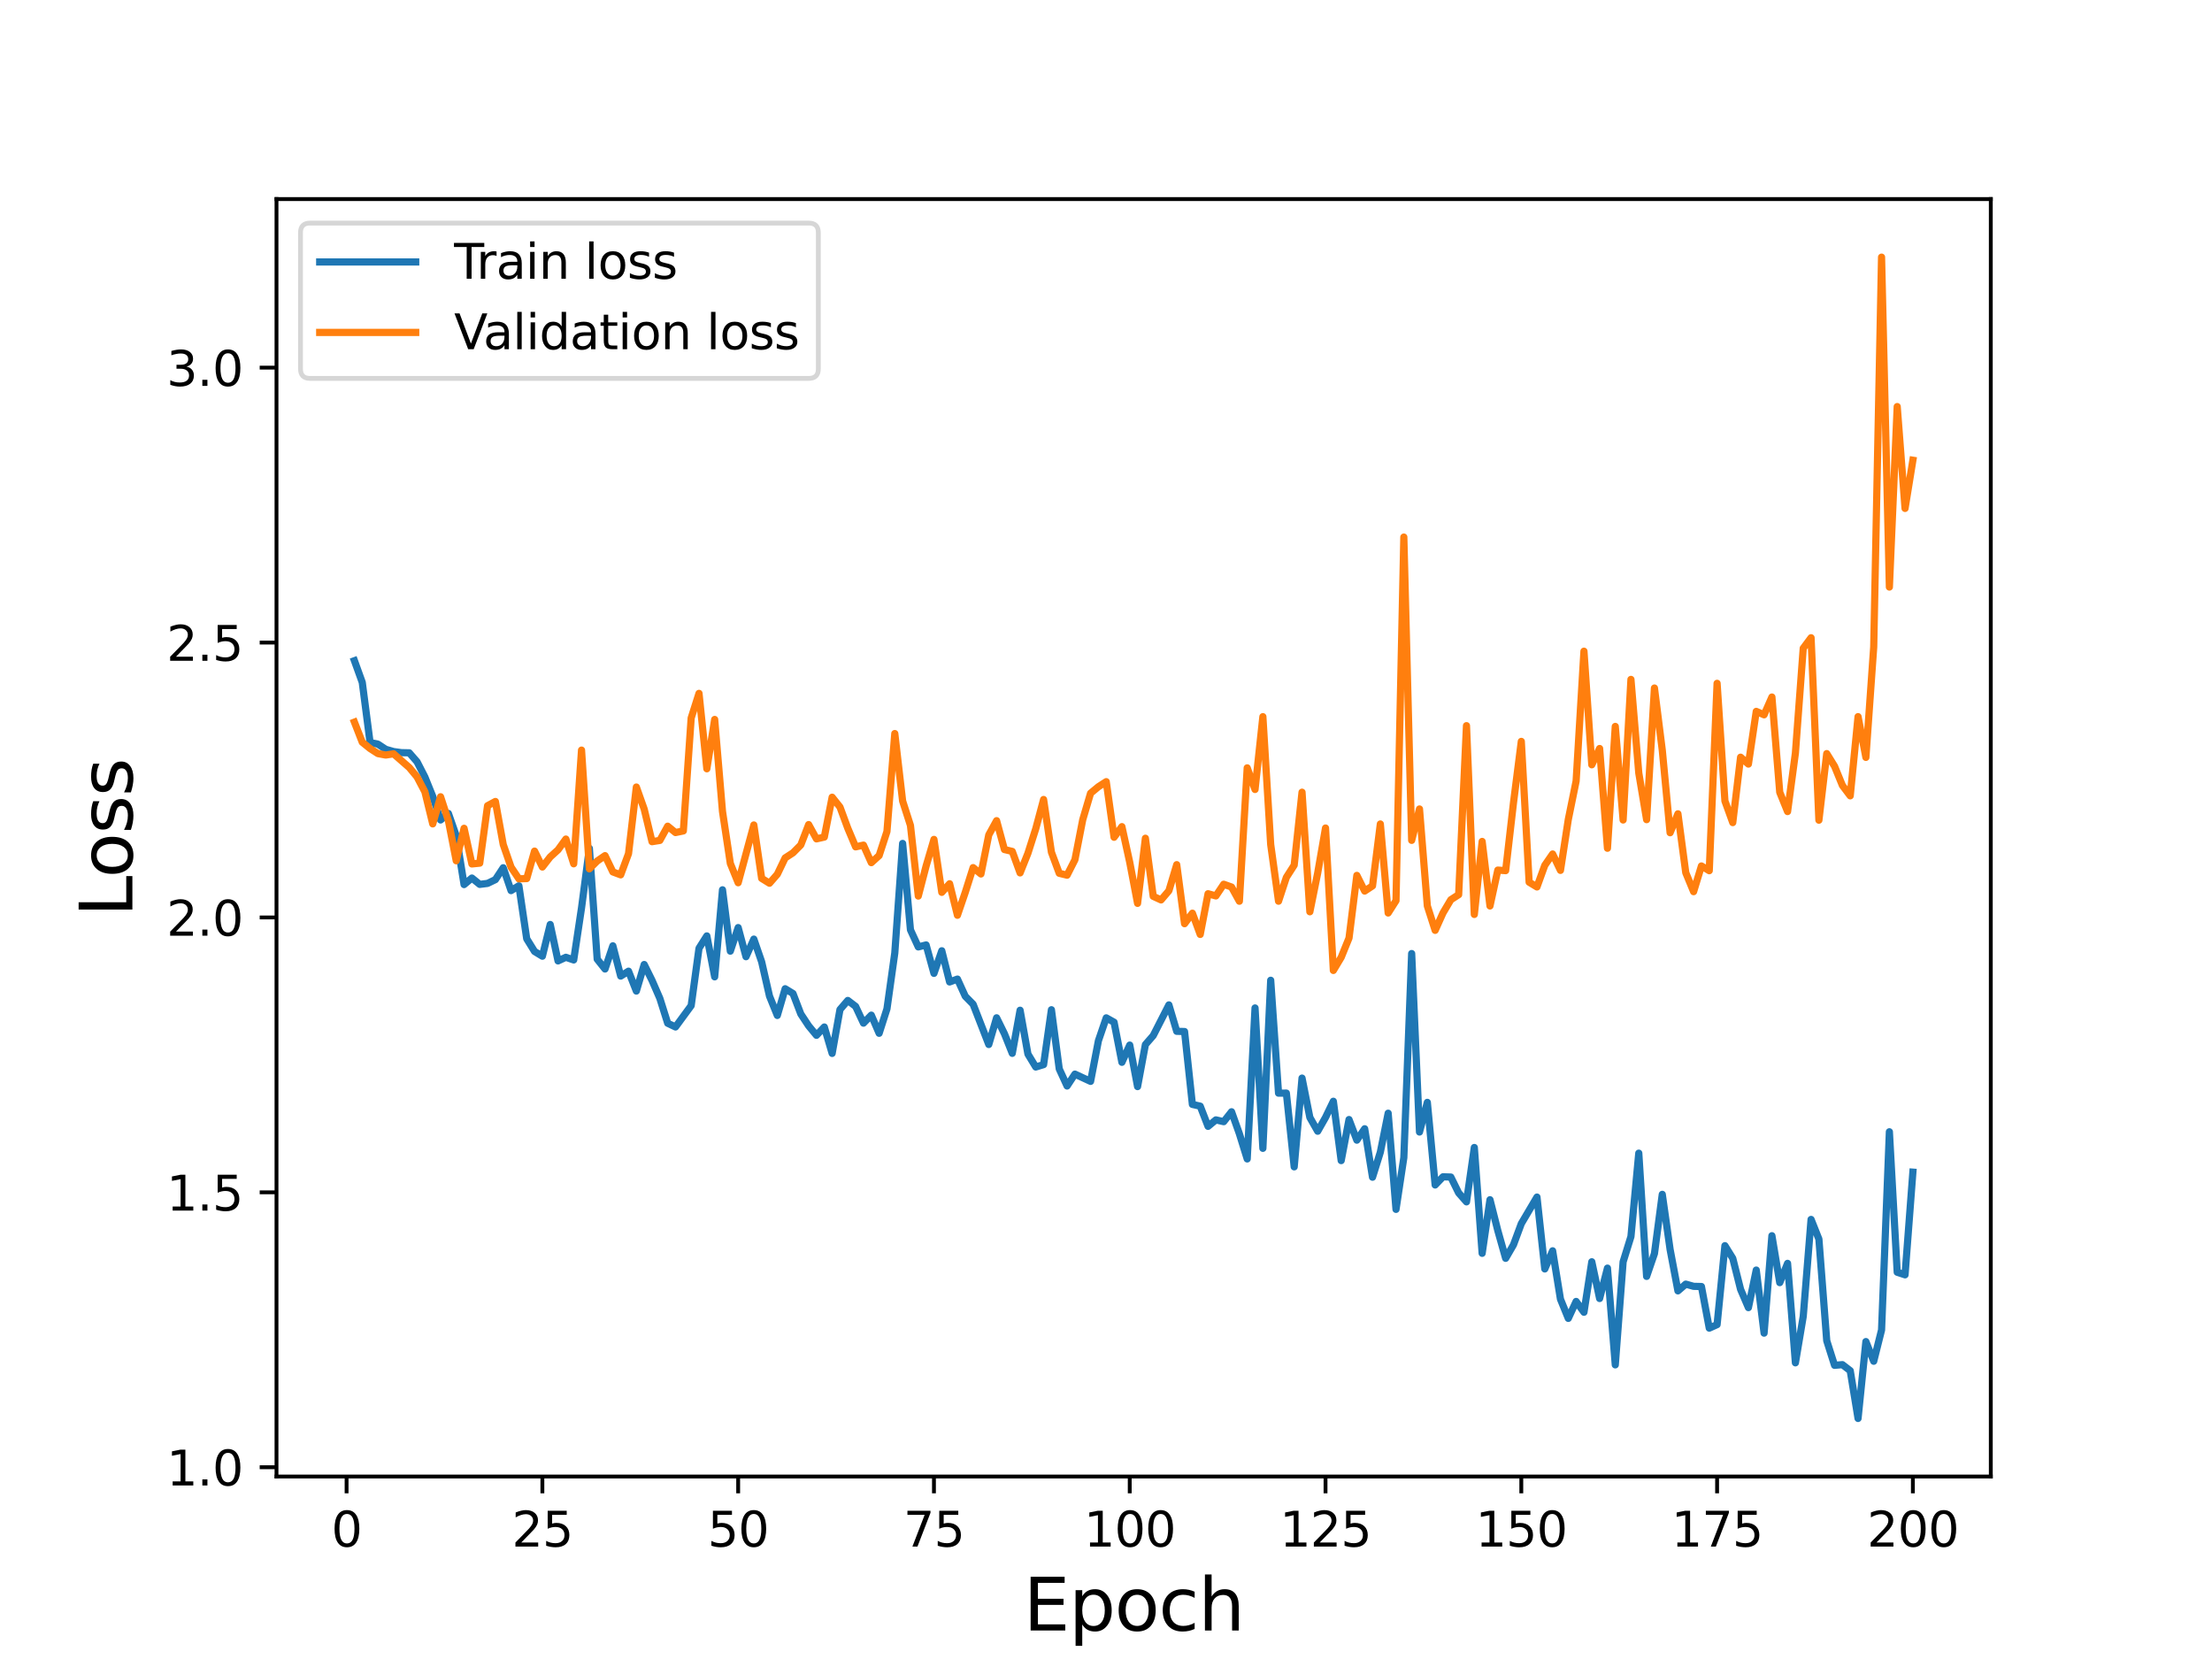<?xml version="1.0" encoding="utf-8" standalone="no"?>
<!DOCTYPE svg PUBLIC "-//W3C//DTD SVG 1.1//EN"
  "http://www.w3.org/Graphics/SVG/1.1/DTD/svg11.dtd">
<svg height="345.6pt" version="1.1" viewBox="0 0 460.8 345.6" width="460.8pt" xmlns="http://www.w3.org/2000/svg" xmlns:xlink="http://www.w3.org/1999/xlink">
 <defs>
  <style type="text/css">*{stroke-linecap:butt;stroke-linejoin:round;}</style>
 </defs>
 <g id="figure_1">
  <g id="patch_1">
   <path d="M 0 345.6 
L 460.8 345.6 
L 460.8 0 
L 0 0 
z
" style="fill:#ffffff;"/>
  </g>
  <g id="axes_1">
   <g id="patch_2">
    <path d="M 57.6 307.584 
L 414.72 307.584 
L 414.72 41.472 
L 57.6 41.472 
z
" style="fill:#ffffff;"/>
   </g>
   <g id="matplotlib.axis_1">
    <g id="xtick_1">
     <g id="line2d_1">
      <defs>
       <path d="M 0 0 
L 0 3.5 
" id="maa016cf82e" style="stroke:#000000;stroke-width:0.8;"/>
      </defs>
      <g>
       <use style="stroke:#000000;stroke-width:0.8;" x="72.201" xlink:href="#maa016cf82e" y="307.584"/>
      </g>
     </g>
     <g id="text_1">
      <!-- 0 -->
      <g transform="translate(69.02 322.182)scale(0.1 -0.1)">
       <defs>
        <path d="M 2034 4250 
Q 1547 4250 1301 3770 
Q 1056 3291 1056 2328 
Q 1056 1369 1301 889 
Q 1547 409 2034 409 
Q 2525 409 2770 889 
Q 3016 1369 3016 2328 
Q 3016 3291 2770 3770 
Q 2525 4250 2034 4250 
z
M 2034 4750 
Q 2819 4750 3233 4129 
Q 3647 3509 3647 2328 
Q 3647 1150 3233 529 
Q 2819 -91 2034 -91 
Q 1250 -91 836 529 
Q 422 1150 422 2328 
Q 422 3509 836 4129 
Q 1250 4750 2034 4750 
z
" id="DejaVuSans-30" transform="scale(0.016)"/>
       </defs>
       <use xlink:href="#DejaVuSans-30"/>
      </g>
     </g>
    </g>
    <g id="xtick_2">
     <g id="line2d_2">
      <g>
       <use style="stroke:#000000;stroke-width:0.8;" x="112.987" xlink:href="#maa016cf82e" y="307.584"/>
      </g>
     </g>
     <g id="text_2">
      <!-- 25 -->
      <g transform="translate(106.625 322.182)scale(0.1 -0.1)">
       <defs>
        <path d="M 1228 531 
L 3431 531 
L 3431 0 
L 469 0 
L 469 531 
Q 828 903 1448 1529 
Q 2069 2156 2228 2338 
Q 2531 2678 2651 2914 
Q 2772 3150 2772 3378 
Q 2772 3750 2511 3984 
Q 2250 4219 1831 4219 
Q 1534 4219 1204 4116 
Q 875 4013 500 3803 
L 500 4441 
Q 881 4594 1212 4672 
Q 1544 4750 1819 4750 
Q 2544 4750 2975 4387 
Q 3406 4025 3406 3419 
Q 3406 3131 3298 2873 
Q 3191 2616 2906 2266 
Q 2828 2175 2409 1742 
Q 1991 1309 1228 531 
z
" id="DejaVuSans-32" transform="scale(0.016)"/>
        <path d="M 691 4666 
L 3169 4666 
L 3169 4134 
L 1269 4134 
L 1269 2991 
Q 1406 3038 1543 3061 
Q 1681 3084 1819 3084 
Q 2600 3084 3056 2656 
Q 3513 2228 3513 1497 
Q 3513 744 3044 326 
Q 2575 -91 1722 -91 
Q 1428 -91 1123 -41 
Q 819 9 494 109 
L 494 744 
Q 775 591 1075 516 
Q 1375 441 1709 441 
Q 2250 441 2565 725 
Q 2881 1009 2881 1497 
Q 2881 1984 2565 2268 
Q 2250 2553 1709 2553 
Q 1456 2553 1204 2497 
Q 953 2441 691 2322 
L 691 4666 
z
" id="DejaVuSans-35" transform="scale(0.016)"/>
       </defs>
       <use xlink:href="#DejaVuSans-32"/>
       <use x="63.623" xlink:href="#DejaVuSans-35"/>
      </g>
     </g>
    </g>
    <g id="xtick_3">
     <g id="line2d_3">
      <g>
       <use style="stroke:#000000;stroke-width:0.8;" x="153.773" xlink:href="#maa016cf82e" y="307.584"/>
      </g>
     </g>
     <g id="text_3">
      <!-- 50 -->
      <g transform="translate(147.41 322.182)scale(0.1 -0.1)">
       <use xlink:href="#DejaVuSans-35"/>
       <use x="63.623" xlink:href="#DejaVuSans-30"/>
      </g>
     </g>
    </g>
    <g id="xtick_4">
     <g id="line2d_4">
      <g>
       <use style="stroke:#000000;stroke-width:0.8;" x="194.559" xlink:href="#maa016cf82e" y="307.584"/>
      </g>
     </g>
     <g id="text_4">
      <!-- 75 -->
      <g transform="translate(188.196 322.182)scale(0.1 -0.1)">
       <defs>
        <path d="M 525 4666 
L 3525 4666 
L 3525 4397 
L 1831 0 
L 1172 0 
L 2766 4134 
L 525 4134 
L 525 4666 
z
" id="DejaVuSans-37" transform="scale(0.016)"/>
       </defs>
       <use xlink:href="#DejaVuSans-37"/>
       <use x="63.623" xlink:href="#DejaVuSans-35"/>
      </g>
     </g>
    </g>
    <g id="xtick_5">
     <g id="line2d_5">
      <g>
       <use style="stroke:#000000;stroke-width:0.8;" x="235.344" xlink:href="#maa016cf82e" y="307.584"/>
      </g>
     </g>
     <g id="text_5">
      <!-- 100 -->
      <g transform="translate(225.801 322.182)scale(0.1 -0.1)">
       <defs>
        <path d="M 794 531 
L 1825 531 
L 1825 4091 
L 703 3866 
L 703 4441 
L 1819 4666 
L 2450 4666 
L 2450 531 
L 3481 531 
L 3481 0 
L 794 0 
L 794 531 
z
" id="DejaVuSans-31" transform="scale(0.016)"/>
       </defs>
       <use xlink:href="#DejaVuSans-31"/>
       <use x="63.623" xlink:href="#DejaVuSans-30"/>
       <use x="127.246" xlink:href="#DejaVuSans-30"/>
      </g>
     </g>
    </g>
    <g id="xtick_6">
     <g id="line2d_6">
      <g>
       <use style="stroke:#000000;stroke-width:0.8;" x="276.13" xlink:href="#maa016cf82e" y="307.584"/>
      </g>
     </g>
     <g id="text_6">
      <!-- 125 -->
      <g transform="translate(266.586 322.182)scale(0.1 -0.1)">
       <use xlink:href="#DejaVuSans-31"/>
       <use x="63.623" xlink:href="#DejaVuSans-32"/>
       <use x="127.246" xlink:href="#DejaVuSans-35"/>
      </g>
     </g>
    </g>
    <g id="xtick_7">
     <g id="line2d_7">
      <g>
       <use style="stroke:#000000;stroke-width:0.8;" x="316.916" xlink:href="#maa016cf82e" y="307.584"/>
      </g>
     </g>
     <g id="text_7">
      <!-- 150 -->
      <g transform="translate(307.372 322.182)scale(0.1 -0.1)">
       <use xlink:href="#DejaVuSans-31"/>
       <use x="63.623" xlink:href="#DejaVuSans-35"/>
       <use x="127.246" xlink:href="#DejaVuSans-30"/>
      </g>
     </g>
    </g>
    <g id="xtick_8">
     <g id="line2d_8">
      <g>
       <use style="stroke:#000000;stroke-width:0.8;" x="357.702" xlink:href="#maa016cf82e" y="307.584"/>
      </g>
     </g>
     <g id="text_8">
      <!-- 175 -->
      <g transform="translate(348.158 322.182)scale(0.1 -0.1)">
       <use xlink:href="#DejaVuSans-31"/>
       <use x="63.623" xlink:href="#DejaVuSans-37"/>
       <use x="127.246" xlink:href="#DejaVuSans-35"/>
      </g>
     </g>
    </g>
    <g id="xtick_9">
     <g id="line2d_9">
      <g>
       <use style="stroke:#000000;stroke-width:0.8;" x="398.487" xlink:href="#maa016cf82e" y="307.584"/>
      </g>
     </g>
     <g id="text_9">
      <!-- 200 -->
      <g transform="translate(388.944 322.182)scale(0.1 -0.1)">
       <use xlink:href="#DejaVuSans-32"/>
       <use x="63.623" xlink:href="#DejaVuSans-30"/>
       <use x="127.246" xlink:href="#DejaVuSans-30"/>
      </g>
     </g>
    </g>
    <g id="text_10">
     <!-- Epoch -->
     <g transform="translate(213.194 339.66)scale(0.15 -0.15)">
      <defs>
       <path d="M 628 4666 
L 3578 4666 
L 3578 4134 
L 1259 4134 
L 1259 2753 
L 3481 2753 
L 3481 2222 
L 1259 2222 
L 1259 531 
L 3634 531 
L 3634 0 
L 628 0 
L 628 4666 
z
" id="DejaVuSans-45" transform="scale(0.016)"/>
       <path d="M 1159 525 
L 1159 -1331 
L 581 -1331 
L 581 3500 
L 1159 3500 
L 1159 2969 
Q 1341 3281 1617 3432 
Q 1894 3584 2278 3584 
Q 2916 3584 3314 3078 
Q 3713 2572 3713 1747 
Q 3713 922 3314 415 
Q 2916 -91 2278 -91 
Q 1894 -91 1617 61 
Q 1341 213 1159 525 
z
M 3116 1747 
Q 3116 2381 2855 2742 
Q 2594 3103 2138 3103 
Q 1681 3103 1420 2742 
Q 1159 2381 1159 1747 
Q 1159 1113 1420 752 
Q 1681 391 2138 391 
Q 2594 391 2855 752 
Q 3116 1113 3116 1747 
z
" id="DejaVuSans-70" transform="scale(0.016)"/>
       <path d="M 1959 3097 
Q 1497 3097 1228 2736 
Q 959 2375 959 1747 
Q 959 1119 1226 758 
Q 1494 397 1959 397 
Q 2419 397 2687 759 
Q 2956 1122 2956 1747 
Q 2956 2369 2687 2733 
Q 2419 3097 1959 3097 
z
M 1959 3584 
Q 2709 3584 3137 3096 
Q 3566 2609 3566 1747 
Q 3566 888 3137 398 
Q 2709 -91 1959 -91 
Q 1206 -91 779 398 
Q 353 888 353 1747 
Q 353 2609 779 3096 
Q 1206 3584 1959 3584 
z
" id="DejaVuSans-6f" transform="scale(0.016)"/>
       <path d="M 3122 3366 
L 3122 2828 
Q 2878 2963 2633 3030 
Q 2388 3097 2138 3097 
Q 1578 3097 1268 2742 
Q 959 2388 959 1747 
Q 959 1106 1268 751 
Q 1578 397 2138 397 
Q 2388 397 2633 464 
Q 2878 531 3122 666 
L 3122 134 
Q 2881 22 2623 -34 
Q 2366 -91 2075 -91 
Q 1284 -91 818 406 
Q 353 903 353 1747 
Q 353 2603 823 3093 
Q 1294 3584 2113 3584 
Q 2378 3584 2631 3529 
Q 2884 3475 3122 3366 
z
" id="DejaVuSans-63" transform="scale(0.016)"/>
       <path d="M 3513 2113 
L 3513 0 
L 2938 0 
L 2938 2094 
Q 2938 2591 2744 2837 
Q 2550 3084 2163 3084 
Q 1697 3084 1428 2787 
Q 1159 2491 1159 1978 
L 1159 0 
L 581 0 
L 581 4863 
L 1159 4863 
L 1159 2956 
Q 1366 3272 1645 3428 
Q 1925 3584 2291 3584 
Q 2894 3584 3203 3211 
Q 3513 2838 3513 2113 
z
" id="DejaVuSans-68" transform="scale(0.016)"/>
      </defs>
      <use xlink:href="#DejaVuSans-45"/>
      <use x="63.184" xlink:href="#DejaVuSans-70"/>
      <use x="126.66" xlink:href="#DejaVuSans-6f"/>
      <use x="187.842" xlink:href="#DejaVuSans-63"/>
      <use x="242.822" xlink:href="#DejaVuSans-68"/>
     </g>
    </g>
   </g>
   <g id="matplotlib.axis_2">
    <g id="ytick_1">
     <g id="line2d_10">
      <defs>
       <path d="M 0 0 
L -3.5 0 
" id="mdfafd066ef" style="stroke:#000000;stroke-width:0.8;"/>
      </defs>
      <g>
       <use style="stroke:#000000;stroke-width:0.8;" x="57.6" xlink:href="#mdfafd066ef" y="305.651"/>
      </g>
     </g>
     <g id="text_11">
      <!-- 1.0 -->
      <g transform="translate(34.697 309.451)scale(0.1 -0.1)">
       <defs>
        <path d="M 684 794 
L 1344 794 
L 1344 0 
L 684 0 
L 684 794 
z
" id="DejaVuSans-2e" transform="scale(0.016)"/>
       </defs>
       <use xlink:href="#DejaVuSans-31"/>
       <use x="63.623" xlink:href="#DejaVuSans-2e"/>
       <use x="95.41" xlink:href="#DejaVuSans-30"/>
      </g>
     </g>
    </g>
    <g id="ytick_2">
     <g id="line2d_11">
      <g>
       <use style="stroke:#000000;stroke-width:0.8;" x="57.6" xlink:href="#mdfafd066ef" y="248.386"/>
      </g>
     </g>
     <g id="text_12">
      <!-- 1.5 -->
      <g transform="translate(34.697 252.185)scale(0.1 -0.1)">
       <use xlink:href="#DejaVuSans-31"/>
       <use x="63.623" xlink:href="#DejaVuSans-2e"/>
       <use x="95.41" xlink:href="#DejaVuSans-35"/>
      </g>
     </g>
    </g>
    <g id="ytick_3">
     <g id="line2d_12">
      <g>
       <use style="stroke:#000000;stroke-width:0.8;" x="57.6" xlink:href="#mdfafd066ef" y="191.12"/>
      </g>
     </g>
     <g id="text_13">
      <!-- 2.0 -->
      <g transform="translate(34.697 194.92)scale(0.1 -0.1)">
       <use xlink:href="#DejaVuSans-32"/>
       <use x="63.623" xlink:href="#DejaVuSans-2e"/>
       <use x="95.41" xlink:href="#DejaVuSans-30"/>
      </g>
     </g>
    </g>
    <g id="ytick_4">
     <g id="line2d_13">
      <g>
       <use style="stroke:#000000;stroke-width:0.8;" x="57.6" xlink:href="#mdfafd066ef" y="133.855"/>
      </g>
     </g>
     <g id="text_14">
      <!-- 2.5 -->
      <g transform="translate(34.697 137.654)scale(0.1 -0.1)">
       <use xlink:href="#DejaVuSans-32"/>
       <use x="63.623" xlink:href="#DejaVuSans-2e"/>
       <use x="95.41" xlink:href="#DejaVuSans-35"/>
      </g>
     </g>
    </g>
    <g id="ytick_5">
     <g id="line2d_14">
      <g>
       <use style="stroke:#000000;stroke-width:0.8;" x="57.6" xlink:href="#mdfafd066ef" y="76.589"/>
      </g>
     </g>
     <g id="text_15">
      <!-- 3.0 -->
      <g transform="translate(34.697 80.389)scale(0.1 -0.1)">
       <defs>
        <path d="M 2597 2516 
Q 3050 2419 3304 2112 
Q 3559 1806 3559 1356 
Q 3559 666 3084 287 
Q 2609 -91 1734 -91 
Q 1441 -91 1130 -33 
Q 819 25 488 141 
L 488 750 
Q 750 597 1062 519 
Q 1375 441 1716 441 
Q 2309 441 2620 675 
Q 2931 909 2931 1356 
Q 2931 1769 2642 2001 
Q 2353 2234 1838 2234 
L 1294 2234 
L 1294 2753 
L 1863 2753 
Q 2328 2753 2575 2939 
Q 2822 3125 2822 3475 
Q 2822 3834 2567 4026 
Q 2313 4219 1838 4219 
Q 1578 4219 1281 4162 
Q 984 4106 628 3988 
L 628 4550 
Q 988 4650 1302 4700 
Q 1616 4750 1894 4750 
Q 2613 4750 3031 4423 
Q 3450 4097 3450 3541 
Q 3450 3153 3228 2886 
Q 3006 2619 2597 2516 
z
" id="DejaVuSans-33" transform="scale(0.016)"/>
       </defs>
       <use xlink:href="#DejaVuSans-33"/>
       <use x="63.623" xlink:href="#DejaVuSans-2e"/>
       <use x="95.41" xlink:href="#DejaVuSans-30"/>
      </g>
     </g>
    </g>
    <g id="text_16">
     <!-- Loss -->
     <g transform="translate(27.577 190.979)rotate(-90)scale(0.15 -0.15)">
      <defs>
       <path d="M 628 4666 
L 1259 4666 
L 1259 531 
L 3531 531 
L 3531 0 
L 628 0 
L 628 4666 
z
" id="DejaVuSans-4c" transform="scale(0.016)"/>
       <path d="M 2834 3397 
L 2834 2853 
Q 2591 2978 2328 3040 
Q 2066 3103 1784 3103 
Q 1356 3103 1142 2972 
Q 928 2841 928 2578 
Q 928 2378 1081 2264 
Q 1234 2150 1697 2047 
L 1894 2003 
Q 2506 1872 2764 1633 
Q 3022 1394 3022 966 
Q 3022 478 2636 193 
Q 2250 -91 1575 -91 
Q 1294 -91 989 -36 
Q 684 19 347 128 
L 347 722 
Q 666 556 975 473 
Q 1284 391 1588 391 
Q 1994 391 2212 530 
Q 2431 669 2431 922 
Q 2431 1156 2273 1281 
Q 2116 1406 1581 1522 
L 1381 1569 
Q 847 1681 609 1914 
Q 372 2147 372 2553 
Q 372 3047 722 3315 
Q 1072 3584 1716 3584 
Q 2034 3584 2315 3537 
Q 2597 3491 2834 3397 
z
" id="DejaVuSans-73" transform="scale(0.016)"/>
      </defs>
      <use xlink:href="#DejaVuSans-4c"/>
      <use x="53.963" xlink:href="#DejaVuSans-6f"/>
      <use x="115.145" xlink:href="#DejaVuSans-73"/>
      <use x="167.244" xlink:href="#DejaVuSans-73"/>
     </g>
    </g>
   </g>
   <g id="line2d_15">
    <path clip-path="url(#pc31ebe150a)" d="M 73.833 137.633 
L 75.464 142.15 
L 77.096 154.689 
L 78.727 155.019 
L 80.358 156.095 
L 81.99 156.563 
L 83.621 156.79 
L 85.253 156.824 
L 86.884 158.696 
L 88.516 161.878 
L 90.147 165.911 
L 91.778 170.814 
L 93.41 169.459 
L 95.041 174.106 
L 96.673 184.273 
L 98.304 182.91 
L 99.936 184.232 
L 101.567 184.027 
L 103.198 183.241 
L 104.83 180.768 
L 106.461 185.531 
L 108.093 184.52 
L 109.724 195.56 
L 111.356 198.203 
L 112.987 199.196 
L 114.618 192.589 
L 116.25 200.177 
L 117.881 199.421 
L 119.513 199.975 
L 121.144 189.122 
L 122.776 176.727 
L 124.407 199.813 
L 126.038 201.862 
L 127.67 197.032 
L 129.301 203.338 
L 130.933 202.313 
L 132.564 206.457 
L 134.196 200.924 
L 135.827 204.226 
L 137.458 207.979 
L 139.09 213.158 
L 140.721 213.936 
L 143.984 209.493 
L 145.616 197.541 
L 147.247 194.966 
L 148.879 203.492 
L 150.51 185.363 
L 152.141 198.141 
L 153.773 193.232 
L 155.404 199.297 
L 157.036 195.635 
L 158.667 200.37 
L 160.299 207.511 
L 161.93 211.536 
L 163.561 205.973 
L 165.193 206.969 
L 166.824 211.232 
L 168.456 213.704 
L 170.087 215.676 
L 171.719 213.944 
L 173.35 219.444 
L 174.981 210.313 
L 176.613 208.41 
L 178.244 209.656 
L 179.876 213.141 
L 181.507 211.471 
L 183.139 215.256 
L 184.77 210.161 
L 186.401 198.526 
L 188.033 175.703 
L 189.664 193.701 
L 191.296 197.259 
L 192.927 196.849 
L 194.559 202.771 
L 196.19 198.061 
L 197.821 204.558 
L 199.453 203.961 
L 201.084 207.542 
L 202.716 209.201 
L 205.979 217.588 
L 207.61 212.027 
L 209.241 215.346 
L 210.873 219.429 
L 212.504 210.449 
L 214.136 219.584 
L 215.767 222.277 
L 217.399 221.779 
L 219.03 210.348 
L 220.661 222.678 
L 222.293 226.232 
L 223.924 223.757 
L 227.187 225.27 
L 228.819 216.807 
L 230.45 212.037 
L 232.081 212.947 
L 233.713 221.296 
L 235.344 217.709 
L 236.976 226.356 
L 238.607 217.608 
L 240.239 215.73 
L 243.501 209.339 
L 245.133 214.839 
L 246.764 214.885 
L 248.396 230.067 
L 250.027 230.43 
L 251.659 234.639 
L 253.29 233.292 
L 254.921 233.665 
L 256.553 231.602 
L 258.184 236.176 
L 259.816 241.428 
L 261.447 209.976 
L 263.079 239.221 
L 264.71 204.207 
L 266.341 227.726 
L 267.973 227.713 
L 269.604 243.077 
L 271.236 224.589 
L 272.867 232.786 
L 274.499 235.657 
L 276.13 232.786 
L 277.761 229.412 
L 279.393 241.775 
L 281.024 233.221 
L 282.656 237.517 
L 284.287 235.141 
L 285.919 245.234 
L 287.55 240.014 
L 289.181 231.902 
L 290.813 251.932 
L 292.444 241.153 
L 294.076 198.642 
L 295.707 235.821 
L 297.339 229.642 
L 298.97 246.853 
L 300.601 245.149 
L 302.233 245.198 
L 303.864 248.505 
L 305.496 250.366 
L 307.127 239.042 
L 308.759 261.09 
L 310.39 249.924 
L 312.021 256.349 
L 313.653 262.132 
L 315.284 259.312 
L 316.916 254.907 
L 320.179 249.373 
L 321.81 264.344 
L 323.441 260.568 
L 325.073 270.639 
L 326.704 274.643 
L 328.336 271.113 
L 329.967 273.367 
L 331.599 262.852 
L 333.23 270.502 
L 334.862 264.172 
L 336.493 284.328 
L 338.124 262.858 
L 339.756 257.599 
L 341.387 240.223 
L 343.019 265.897 
L 344.65 261.142 
L 346.282 248.805 
L 347.913 260.283 
L 349.544 268.911 
L 351.176 267.507 
L 352.807 267.967 
L 354.439 268.005 
L 356.07 276.675 
L 357.702 275.939 
L 359.333 259.499 
L 360.964 262.129 
L 362.596 268.601 
L 364.227 272.402 
L 365.859 264.576 
L 367.49 277.716 
L 369.122 257.424 
L 370.753 267.197 
L 372.384 263.184 
L 374.016 283.9 
L 375.647 274.223 
L 377.279 254.031 
L 378.91 258.128 
L 380.542 279.29 
L 382.173 284.421 
L 383.804 284.282 
L 385.436 285.537 
L 387.067 295.488 
L 388.699 279.476 
L 390.33 283.572 
L 391.962 277.064 
L 393.593 235.77 
L 395.224 265.03 
L 396.856 265.568 
L 398.487 244.181 
L 398.487 244.181 
" style="fill:none;stroke:#1f77b4;stroke-linecap:square;stroke-width:1.5;"/>
   </g>
   <g id="line2d_16">
    <path clip-path="url(#pc31ebe150a)" d="M 73.833 150.434 
L 75.464 154.613 
L 77.096 155.934 
L 78.727 156.986 
L 80.358 157.288 
L 81.99 157.033 
L 85.253 159.884 
L 86.884 161.845 
L 88.516 164.959 
L 90.147 171.631 
L 91.778 165.979 
L 93.41 170.978 
L 95.041 179.313 
L 96.673 172.549 
L 98.304 179.975 
L 99.936 179.81 
L 101.567 167.844 
L 103.198 166.964 
L 104.83 175.925 
L 106.461 180.637 
L 108.093 183.074 
L 109.724 183.024 
L 111.356 177.303 
L 112.987 180.617 
L 114.618 178.518 
L 116.25 177.038 
L 117.881 174.79 
L 119.513 179.943 
L 121.144 156.26 
L 122.776 180.991 
L 124.407 179.37 
L 126.038 178.247 
L 127.67 181.637 
L 129.301 182.245 
L 130.933 177.833 
L 132.564 163.953 
L 134.196 168.55 
L 135.827 175.336 
L 137.458 175.076 
L 139.09 172.11 
L 140.721 173.436 
L 142.353 173.097 
L 143.984 149.579 
L 145.616 144.442 
L 147.247 160.151 
L 148.879 149.875 
L 150.51 169.055 
L 152.141 179.871 
L 153.773 183.893 
L 157.036 171.856 
L 158.667 182.983 
L 160.299 183.996 
L 161.93 182.124 
L 163.561 178.722 
L 165.193 177.659 
L 166.824 176.017 
L 168.456 171.776 
L 170.087 174.75 
L 171.719 174.382 
L 173.35 166.075 
L 174.981 168.123 
L 176.613 172.549 
L 178.244 176.415 
L 179.876 176.054 
L 181.507 179.708 
L 183.139 178.228 
L 184.77 173.212 
L 186.401 152.812 
L 188.033 166.867 
L 189.664 171.956 
L 191.296 186.666 
L 192.927 180.402 
L 194.559 174.865 
L 196.19 185.892 
L 197.821 184.101 
L 199.453 190.666 
L 201.084 185.886 
L 202.716 180.738 
L 204.347 182.064 
L 205.979 173.929 
L 207.61 170.961 
L 209.241 176.974 
L 210.873 177.364 
L 212.504 181.841 
L 214.136 177.756 
L 215.767 172.641 
L 217.399 166.55 
L 219.03 177.528 
L 220.661 181.921 
L 222.293 182.318 
L 223.924 179.103 
L 225.556 170.751 
L 227.187 165.241 
L 228.819 163.891 
L 230.45 162.836 
L 232.081 174.417 
L 233.713 172.205 
L 235.344 179.637 
L 236.976 188.185 
L 238.607 174.62 
L 240.239 186.72 
L 241.87 187.47 
L 243.501 185.558 
L 245.133 180.125 
L 246.764 192.425 
L 248.396 190.234 
L 250.027 194.66 
L 251.659 186.18 
L 253.29 186.637 
L 254.921 184.203 
L 256.553 184.786 
L 258.184 187.744 
L 259.816 159.959 
L 261.447 164.462 
L 263.079 149.294 
L 264.71 175.938 
L 266.341 187.737 
L 267.973 182.774 
L 269.604 180.219 
L 271.236 165.03 
L 272.867 189.938 
L 274.499 181.862 
L 276.13 172.491 
L 277.761 202.16 
L 279.393 199.431 
L 281.024 195.417 
L 282.656 182.357 
L 284.287 185.623 
L 285.919 184.545 
L 287.55 171.65 
L 289.181 190.193 
L 290.813 187.623 
L 292.444 111.883 
L 294.076 175.063 
L 295.707 168.524 
L 297.339 188.717 
L 298.97 193.808 
L 300.601 190.184 
L 302.233 187.433 
L 303.864 186.379 
L 305.496 151.17 
L 307.127 190.497 
L 308.759 175.287 
L 310.39 188.731 
L 312.021 181.257 
L 313.653 181.369 
L 315.284 167.24 
L 316.916 154.445 
L 318.547 183.776 
L 320.179 184.768 
L 321.81 180.259 
L 323.441 177.904 
L 325.073 181.315 
L 326.704 170.717 
L 328.336 162.696 
L 329.967 135.658 
L 331.599 159.321 
L 333.23 155.926 
L 334.862 176.708 
L 336.493 151.328 
L 338.124 170.821 
L 339.756 141.534 
L 341.387 161.038 
L 343.019 170.751 
L 344.65 143.328 
L 346.282 156.263 
L 347.913 173.472 
L 349.544 169.532 
L 351.176 181.796 
L 352.807 185.749 
L 354.439 180.395 
L 356.07 181.381 
L 357.702 142.348 
L 359.333 166.859 
L 360.964 171.365 
L 362.596 157.737 
L 364.227 159.171 
L 365.859 148.195 
L 367.49 148.908 
L 369.122 145.207 
L 370.753 165.044 
L 372.384 169.062 
L 374.016 156.872 
L 375.647 135.04 
L 377.279 132.854 
L 378.91 170.862 
L 380.542 156.989 
L 382.173 159.632 
L 383.804 163.62 
L 385.436 165.787 
L 387.067 149.288 
L 388.699 157.777 
L 390.33 134.782 
L 391.962 53.568 
L 393.593 122.294 
L 395.224 84.697 
L 396.856 105.912 
L 398.487 95.873 
L 398.487 95.873 
" style="fill:none;stroke:#ff7f0e;stroke-linecap:square;stroke-width:1.5;"/>
   </g>
   <g id="patch_3">
    <path d="M 57.6 307.584 
L 57.6 41.472 
" style="fill:none;stroke:#000000;stroke-linecap:square;stroke-linejoin:miter;stroke-width:0.8;"/>
   </g>
   <g id="patch_4">
    <path d="M 414.72 307.584 
L 414.72 41.472 
" style="fill:none;stroke:#000000;stroke-linecap:square;stroke-linejoin:miter;stroke-width:0.8;"/>
   </g>
   <g id="patch_5">
    <path d="M 57.6 307.584 
L 414.72 307.584 
" style="fill:none;stroke:#000000;stroke-linecap:square;stroke-linejoin:miter;stroke-width:0.8;"/>
   </g>
   <g id="patch_6">
    <path d="M 57.6 41.472 
L 414.72 41.472 
" style="fill:none;stroke:#000000;stroke-linecap:square;stroke-linejoin:miter;stroke-width:0.8;"/>
   </g>
   <g id="legend_1">
    <g id="patch_7">
     <path d="M 64.6 78.828 
L 168.475 78.828 
Q 170.475 78.828 170.475 76.828 
L 170.475 48.472 
Q 170.475 46.472 168.475 46.472 
L 64.6 46.472 
Q 62.6 46.472 62.6 48.472 
L 62.6 76.828 
Q 62.6 78.828 64.6 78.828 
z
" style="fill:#ffffff;opacity:0.8;stroke:#cccccc;stroke-linejoin:miter;"/>
    </g>
    <g id="line2d_17">
     <path d="M 66.6 54.57 
L 86.6 54.57 
" style="fill:none;stroke:#1f77b4;stroke-linecap:square;stroke-width:1.5;"/>
    </g>
    <g id="line2d_18"/>
    <g id="text_17">
     <!-- Train loss -->
     <g transform="translate(94.6 58.07)scale(0.1 -0.1)">
      <defs>
       <path d="M -19 4666 
L 3928 4666 
L 3928 4134 
L 2272 4134 
L 2272 0 
L 1638 0 
L 1638 4134 
L -19 4134 
L -19 4666 
z
" id="DejaVuSans-54" transform="scale(0.016)"/>
       <path d="M 2631 2963 
Q 2534 3019 2420 3045 
Q 2306 3072 2169 3072 
Q 1681 3072 1420 2755 
Q 1159 2438 1159 1844 
L 1159 0 
L 581 0 
L 581 3500 
L 1159 3500 
L 1159 2956 
Q 1341 3275 1631 3429 
Q 1922 3584 2338 3584 
Q 2397 3584 2469 3576 
Q 2541 3569 2628 3553 
L 2631 2963 
z
" id="DejaVuSans-72" transform="scale(0.016)"/>
       <path d="M 2194 1759 
Q 1497 1759 1228 1600 
Q 959 1441 959 1056 
Q 959 750 1161 570 
Q 1363 391 1709 391 
Q 2188 391 2477 730 
Q 2766 1069 2766 1631 
L 2766 1759 
L 2194 1759 
z
M 3341 1997 
L 3341 0 
L 2766 0 
L 2766 531 
Q 2569 213 2275 61 
Q 1981 -91 1556 -91 
Q 1019 -91 701 211 
Q 384 513 384 1019 
Q 384 1609 779 1909 
Q 1175 2209 1959 2209 
L 2766 2209 
L 2766 2266 
Q 2766 2663 2505 2880 
Q 2244 3097 1772 3097 
Q 1472 3097 1187 3025 
Q 903 2953 641 2809 
L 641 3341 
Q 956 3463 1253 3523 
Q 1550 3584 1831 3584 
Q 2591 3584 2966 3190 
Q 3341 2797 3341 1997 
z
" id="DejaVuSans-61" transform="scale(0.016)"/>
       <path d="M 603 3500 
L 1178 3500 
L 1178 0 
L 603 0 
L 603 3500 
z
M 603 4863 
L 1178 4863 
L 1178 4134 
L 603 4134 
L 603 4863 
z
" id="DejaVuSans-69" transform="scale(0.016)"/>
       <path d="M 3513 2113 
L 3513 0 
L 2938 0 
L 2938 2094 
Q 2938 2591 2744 2837 
Q 2550 3084 2163 3084 
Q 1697 3084 1428 2787 
Q 1159 2491 1159 1978 
L 1159 0 
L 581 0 
L 581 3500 
L 1159 3500 
L 1159 2956 
Q 1366 3272 1645 3428 
Q 1925 3584 2291 3584 
Q 2894 3584 3203 3211 
Q 3513 2838 3513 2113 
z
" id="DejaVuSans-6e" transform="scale(0.016)"/>
       <path id="DejaVuSans-20" transform="scale(0.016)"/>
       <path d="M 603 4863 
L 1178 4863 
L 1178 0 
L 603 0 
L 603 4863 
z
" id="DejaVuSans-6c" transform="scale(0.016)"/>
      </defs>
      <use xlink:href="#DejaVuSans-54"/>
      <use x="46.334" xlink:href="#DejaVuSans-72"/>
      <use x="87.447" xlink:href="#DejaVuSans-61"/>
      <use x="148.727" xlink:href="#DejaVuSans-69"/>
      <use x="176.51" xlink:href="#DejaVuSans-6e"/>
      <use x="239.889" xlink:href="#DejaVuSans-20"/>
      <use x="271.676" xlink:href="#DejaVuSans-6c"/>
      <use x="299.459" xlink:href="#DejaVuSans-6f"/>
      <use x="360.641" xlink:href="#DejaVuSans-73"/>
      <use x="412.74" xlink:href="#DejaVuSans-73"/>
     </g>
    </g>
    <g id="line2d_19">
     <path d="M 66.6 69.249 
L 86.6 69.249 
" style="fill:none;stroke:#ff7f0e;stroke-linecap:square;stroke-width:1.5;"/>
    </g>
    <g id="line2d_20"/>
    <g id="text_18">
     <!-- Validation loss -->
     <g transform="translate(94.6 72.749)scale(0.1 -0.1)">
      <defs>
       <path d="M 1831 0 
L 50 4666 
L 709 4666 
L 2188 738 
L 3669 4666 
L 4325 4666 
L 2547 0 
L 1831 0 
z
" id="DejaVuSans-56" transform="scale(0.016)"/>
       <path d="M 2906 2969 
L 2906 4863 
L 3481 4863 
L 3481 0 
L 2906 0 
L 2906 525 
Q 2725 213 2448 61 
Q 2172 -91 1784 -91 
Q 1150 -91 751 415 
Q 353 922 353 1747 
Q 353 2572 751 3078 
Q 1150 3584 1784 3584 
Q 2172 3584 2448 3432 
Q 2725 3281 2906 2969 
z
M 947 1747 
Q 947 1113 1208 752 
Q 1469 391 1925 391 
Q 2381 391 2643 752 
Q 2906 1113 2906 1747 
Q 2906 2381 2643 2742 
Q 2381 3103 1925 3103 
Q 1469 3103 1208 2742 
Q 947 2381 947 1747 
z
" id="DejaVuSans-64" transform="scale(0.016)"/>
       <path d="M 1172 4494 
L 1172 3500 
L 2356 3500 
L 2356 3053 
L 1172 3053 
L 1172 1153 
Q 1172 725 1289 603 
Q 1406 481 1766 481 
L 2356 481 
L 2356 0 
L 1766 0 
Q 1100 0 847 248 
Q 594 497 594 1153 
L 594 3053 
L 172 3053 
L 172 3500 
L 594 3500 
L 594 4494 
L 1172 4494 
z
" id="DejaVuSans-74" transform="scale(0.016)"/>
      </defs>
      <use xlink:href="#DejaVuSans-56"/>
      <use x="60.658" xlink:href="#DejaVuSans-61"/>
      <use x="121.938" xlink:href="#DejaVuSans-6c"/>
      <use x="149.721" xlink:href="#DejaVuSans-69"/>
      <use x="177.504" xlink:href="#DejaVuSans-64"/>
      <use x="240.98" xlink:href="#DejaVuSans-61"/>
      <use x="302.26" xlink:href="#DejaVuSans-74"/>
      <use x="341.469" xlink:href="#DejaVuSans-69"/>
      <use x="369.252" xlink:href="#DejaVuSans-6f"/>
      <use x="430.434" xlink:href="#DejaVuSans-6e"/>
      <use x="493.812" xlink:href="#DejaVuSans-20"/>
      <use x="525.6" xlink:href="#DejaVuSans-6c"/>
      <use x="553.383" xlink:href="#DejaVuSans-6f"/>
      <use x="614.564" xlink:href="#DejaVuSans-73"/>
      <use x="666.664" xlink:href="#DejaVuSans-73"/>
     </g>
    </g>
   </g>
  </g>
 </g>
 <defs>
  <clipPath id="pc31ebe150a">
   <rect height="266.112" width="357.12" x="57.6" y="41.472"/>
  </clipPath>
 </defs>
</svg>
